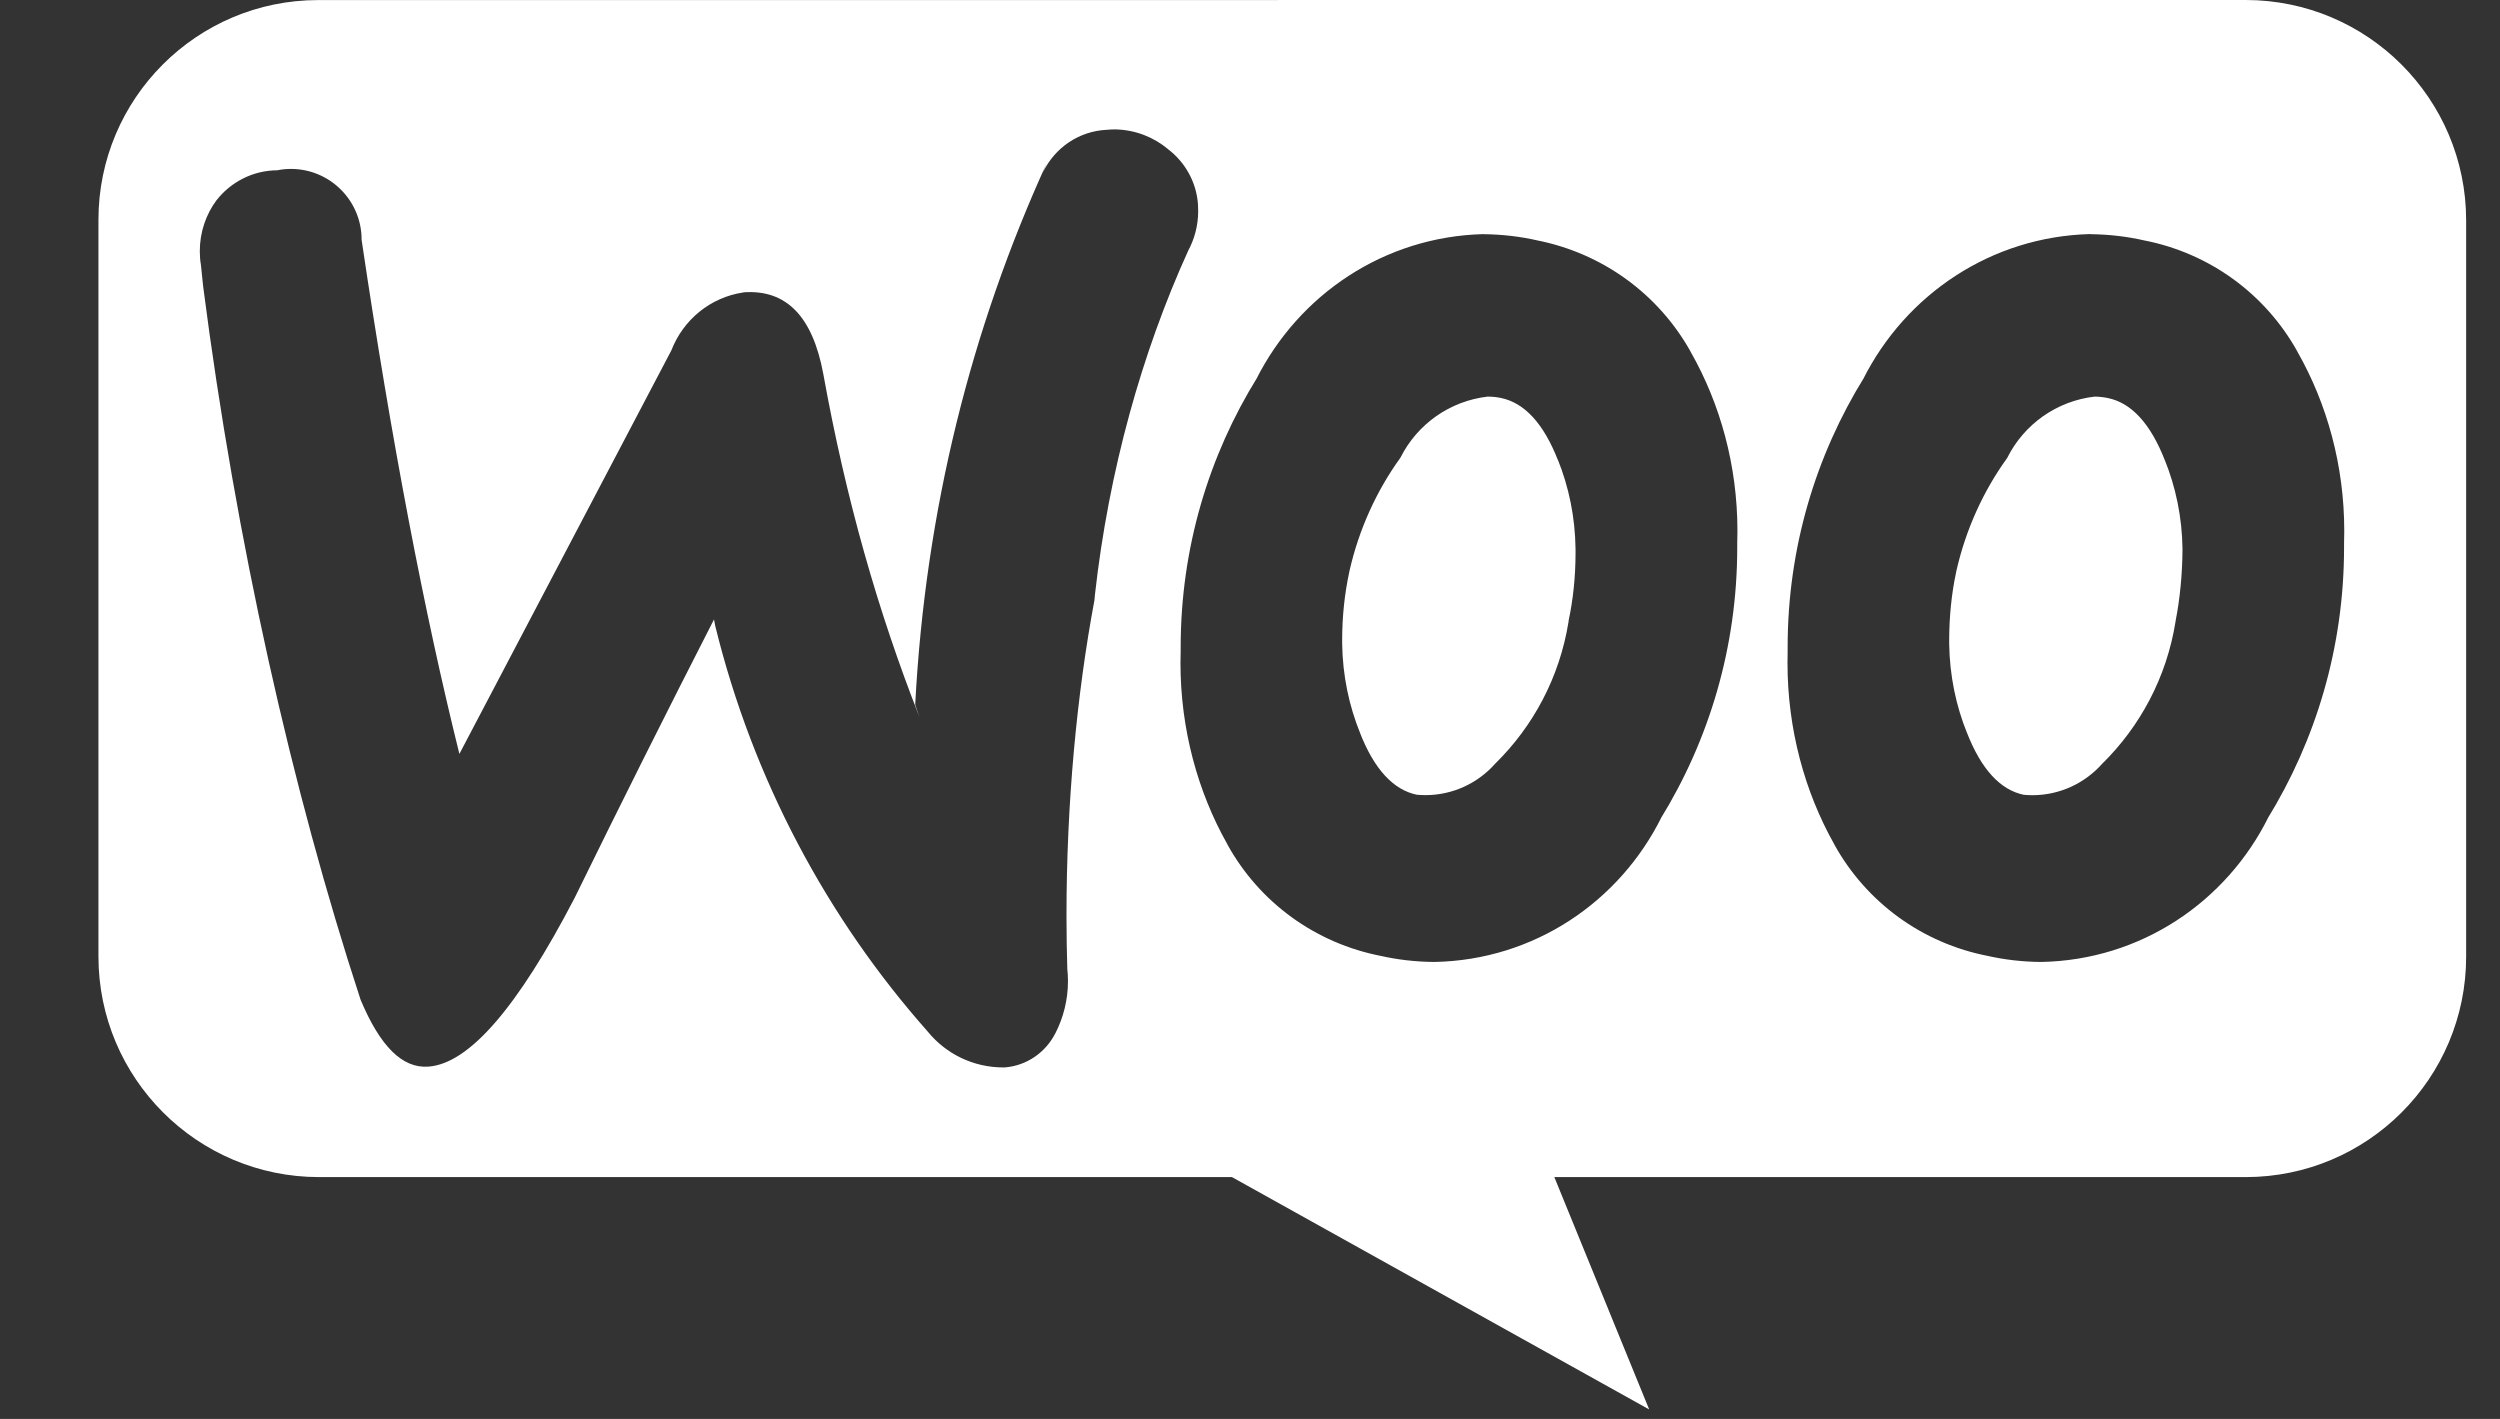 <svg width="37" height="21" viewBox="0 0 37 21" fill="none" xmlns="http://www.w3.org/2000/svg">
<rect x="0" y="0" width="37" height="21" fill="#333333" stroke="none"/>
<g clip-path="url(#clip0_671_529)">
<path d="M31.006 5.869C30.434 5.934 29.958 6.282 29.712 6.767L29.708 6.776C29.357 7.26 29.094 7.833 28.954 8.451L28.948 8.482C28.884 8.782 28.848 9.126 28.848 9.479C28.848 9.496 28.848 9.513 28.848 9.53V9.528C28.855 9.999 28.948 10.446 29.115 10.856L29.106 10.832C29.321 11.389 29.608 11.692 29.952 11.763C29.989 11.766 30.034 11.769 30.078 11.769C30.489 11.769 30.858 11.589 31.111 11.305L31.112 11.304C31.676 10.75 32.066 10.021 32.197 9.205L32.2 9.184C32.262 8.868 32.299 8.501 32.301 8.127V8.125C32.295 7.654 32.201 7.206 32.034 6.796L32.043 6.821C31.827 6.263 31.541 5.962 31.196 5.891C31.139 5.879 31.073 5.871 31.006 5.87V5.869ZM22.023 5.869C21.452 5.934 20.975 6.282 20.73 6.767L20.725 6.776C20.375 7.26 20.112 7.833 19.972 8.451L19.966 8.482C19.902 8.779 19.864 9.12 19.864 9.469C19.864 9.489 19.864 9.51 19.864 9.53V9.527C19.871 9.998 19.965 10.445 20.132 10.855L20.122 10.831C20.337 11.388 20.624 11.69 20.968 11.762C21.006 11.765 21.05 11.768 21.095 11.768C21.506 11.768 21.875 11.588 22.127 11.304L22.128 11.303C22.693 10.749 23.083 10.02 23.214 9.204L23.216 9.183C23.28 8.885 23.318 8.542 23.318 8.19C23.318 8.167 23.318 8.143 23.318 8.12V8.123C23.312 7.653 23.219 7.205 23.053 6.795L23.061 6.82C22.845 6.262 22.558 5.961 22.214 5.89C22.157 5.878 22.091 5.87 22.023 5.87V5.869ZM30.939 3.466C31.215 3.469 31.481 3.5 31.738 3.559L31.714 3.554C32.708 3.743 33.53 4.358 33.998 5.197L34.006 5.213C34.439 5.975 34.695 6.887 34.695 7.858C34.695 7.92 34.694 7.982 34.692 8.044V8.035C34.692 8.056 34.692 8.079 34.692 8.104C34.692 9.577 34.276 10.953 33.556 12.122L33.575 12.089C32.95 13.35 31.683 14.208 30.213 14.237H30.21C29.934 14.235 29.668 14.204 29.411 14.146L29.436 14.151C28.441 13.962 27.619 13.346 27.152 12.506L27.144 12.49C26.71 11.717 26.455 10.793 26.455 9.811C26.455 9.756 26.456 9.7 26.457 9.645V9.653C26.457 9.631 26.457 9.605 26.457 9.578C26.457 8.111 26.873 6.741 27.593 5.58L27.574 5.613C28.206 4.357 29.469 3.502 30.936 3.464H30.94L30.939 3.466ZM21.958 3.466C22.234 3.469 22.5 3.5 22.757 3.559L22.733 3.554C23.726 3.747 24.547 4.36 25.017 5.197L25.025 5.213C25.458 5.975 25.714 6.886 25.714 7.858C25.714 7.92 25.713 7.982 25.711 8.044V8.035C25.711 8.056 25.711 8.079 25.711 8.104C25.711 9.577 25.295 10.953 24.574 12.122L24.593 12.089C23.968 13.35 22.701 14.208 21.231 14.237H21.228C20.952 14.235 20.686 14.204 20.429 14.146L20.454 14.151C19.459 13.962 18.636 13.346 18.17 12.506L18.162 12.49C17.727 11.717 17.471 10.793 17.471 9.811C17.471 9.756 17.473 9.7 17.474 9.645V9.653C17.474 9.631 17.474 9.605 17.474 9.579C17.474 8.112 17.89 6.743 18.611 5.581L18.592 5.614C19.224 4.358 20.487 3.503 21.953 3.465H21.958V3.466ZM16.505 1.915C16.804 1.921 17.077 2.031 17.288 2.208L17.286 2.207C17.538 2.399 17.705 2.69 17.73 3.021V3.025C17.732 3.055 17.733 3.089 17.733 3.124C17.733 3.339 17.678 3.541 17.582 3.716L17.586 3.709C16.9 5.218 16.41 6.967 16.205 8.802L16.198 8.881C15.935 10.285 15.784 11.901 15.784 13.552C15.784 13.829 15.789 14.105 15.797 14.38L15.796 14.339C15.802 14.393 15.806 14.456 15.806 14.519C15.806 14.798 15.738 15.061 15.62 15.292L15.624 15.283C15.481 15.572 15.199 15.773 14.868 15.798H14.865C14.86 15.798 14.854 15.798 14.849 15.798C14.4 15.798 13.999 15.594 13.735 15.273L13.733 15.27C12.244 13.591 11.143 11.535 10.586 9.265L10.567 9.168C9.867 10.537 9.179 11.911 8.503 13.292C7.66 14.913 6.942 15.742 6.341 15.786C5.954 15.815 5.626 15.485 5.337 14.797C4.322 11.697 3.493 8.018 3.006 4.234L2.974 3.923C2.963 3.861 2.957 3.79 2.957 3.718C2.957 3.435 3.049 3.172 3.206 2.961L3.204 2.964C3.415 2.695 3.74 2.522 4.106 2.52C4.166 2.507 4.235 2.5 4.305 2.5C4.884 2.5 5.352 2.969 5.352 3.547V3.551C5.796 6.545 6.283 9.082 6.799 11.158L9.936 5.186C10.112 4.731 10.515 4.4 11.002 4.328L11.009 4.326C11.639 4.283 12.026 4.684 12.184 5.53C12.521 7.396 12.992 9.041 13.608 10.613L13.545 10.43C13.695 7.548 14.377 4.859 15.492 2.413L15.436 2.55C15.61 2.189 15.964 1.941 16.38 1.921H16.383C16.423 1.917 16.464 1.915 16.505 1.915ZM4.709 0.001C2.913 0.002 1.457 1.458 1.457 3.254C1.457 3.259 1.457 3.263 1.457 3.268V14.155C1.457 15.957 2.919 17.421 4.723 17.421H18.233L24.408 20.86L23.004 17.421H33.233H33.235C35.038 17.421 36.499 15.96 36.499 14.157V14.155V3.267V3.264C36.499 1.462 35.038 0 33.235 0H33.233L4.709 0.001Z" fill="white"/>
</g>
<defs>
<clipPath id="clip0_671_529">
<rect width="36" height="21" fill="white" transform="translate(0.5)"/>
</clipPath>
</defs>
</svg>
